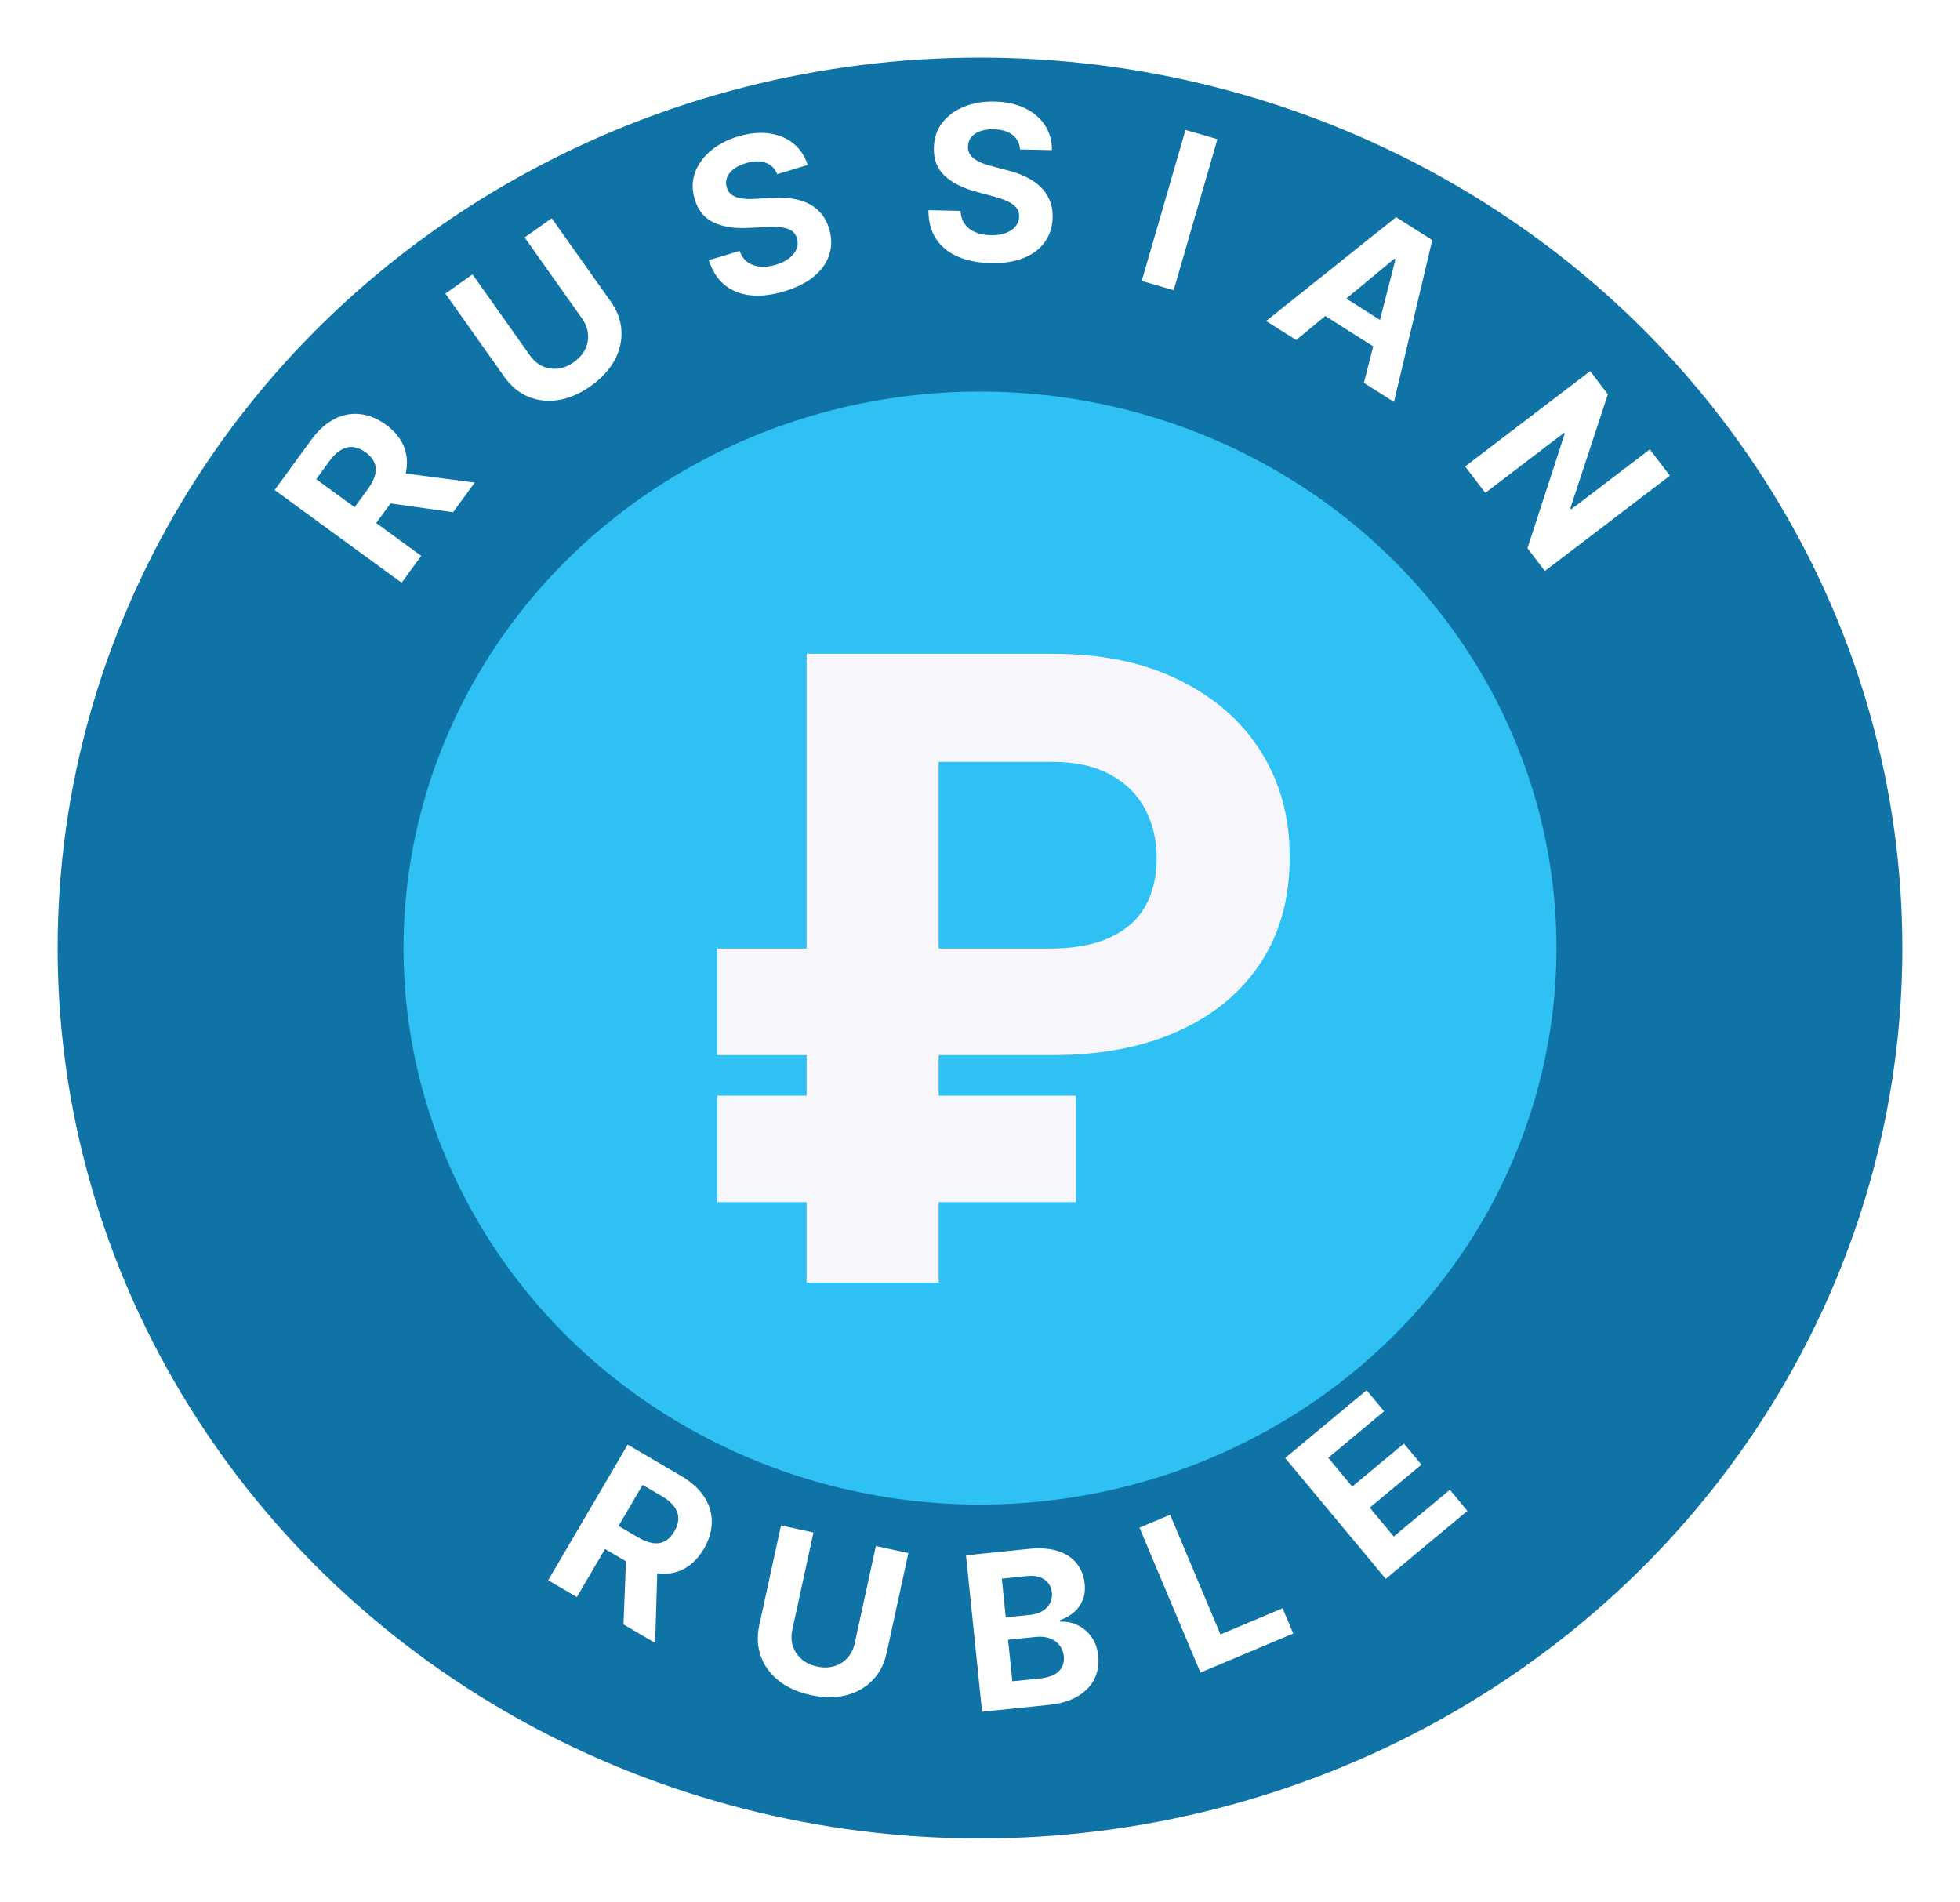 <svg width="136" height="132" viewBox="0 0 136 132" fill="none" xmlns="http://www.w3.org/2000/svg">
<g filter="url(#filter0_d_4240_286)">
<ellipse cx="68" cy="61.782" rx="64" ry="61.782" fill="#0F73A5"/>
<ellipse cx="68" cy="61.782" rx="40" ry="38.614" fill="#2FC1F4"/>
<path d="M73.016 69.212H49.77V61.818H72.76C74.493 61.818 75.913 61.562 77.021 61.051C78.129 60.54 78.946 59.815 79.472 58.878C79.997 57.94 80.26 56.832 80.26 55.554C80.26 54.304 79.997 53.175 79.472 52.166C78.946 51.158 78.144 50.355 77.064 49.758C75.984 49.162 74.635 48.864 73.016 48.864H65.132V85H55.97V41.364H73.016C76.467 41.364 79.422 41.981 81.879 43.217C84.351 44.439 86.24 46.115 87.547 48.246C88.854 50.362 89.5 52.763 89.486 55.447C89.5 58.26 88.84 60.696 87.504 62.756C86.169 64.815 84.266 66.406 81.794 67.528C79.322 68.651 76.396 69.212 73.016 69.212ZM74.656 72.024V79.418H49.77V72.024H74.656Z" fill="#F7F6FB"/>
</g>
<path d="M27.867 40.433L19.056 34.001L21.593 30.525C22.079 29.859 22.612 29.378 23.194 29.081C23.774 28.78 24.371 28.664 24.984 28.733C25.597 28.798 26.194 29.043 26.776 29.468C27.362 29.895 27.773 30.388 28.01 30.948C28.245 31.506 28.299 32.107 28.173 32.749C28.049 33.388 27.741 34.047 27.247 34.724L25.547 37.051L24.05 35.958L25.529 33.932C25.789 33.576 25.956 33.245 26.03 32.939C26.104 32.632 26.085 32.351 25.974 32.093C25.865 31.834 25.666 31.598 25.376 31.386C25.083 31.173 24.794 31.052 24.507 31.023C24.223 30.991 23.942 31.056 23.665 31.219C23.387 31.377 23.117 31.635 22.855 31.994L21.939 33.25L29.227 38.57L27.867 40.433ZM27.331 32.747L32.939 33.484L31.438 35.541L25.864 34.756L27.331 32.747Z" fill="white"/>
<path d="M36.401 16.476L38.283 15.143L42.378 20.923C42.838 21.573 43.086 22.25 43.12 22.957C43.158 23.661 42.997 24.346 42.636 25.01C42.274 25.672 41.725 26.263 40.989 26.785C40.25 27.308 39.508 27.631 38.764 27.754C38.017 27.873 37.318 27.799 36.666 27.53C36.014 27.261 35.458 26.801 34.998 26.152L30.903 20.372L32.785 19.038L36.766 24.658C37.007 24.997 37.294 25.246 37.629 25.405C37.966 25.562 38.324 25.619 38.703 25.577C39.083 25.535 39.453 25.385 39.815 25.129C40.181 24.87 40.444 24.57 40.607 24.228C40.773 23.885 40.836 23.529 40.797 23.16C40.761 22.79 40.623 22.435 40.383 22.096L36.401 16.476Z" fill="white"/>
<path d="M53.929 12.085C53.764 11.686 53.493 11.419 53.115 11.285C52.737 11.15 52.283 11.163 51.752 11.322C51.392 11.431 51.103 11.574 50.885 11.75C50.667 11.924 50.518 12.119 50.439 12.336C50.363 12.551 50.358 12.771 50.426 12.996C50.476 13.185 50.564 13.336 50.691 13.45C50.821 13.563 50.978 13.647 51.162 13.703C51.345 13.756 51.548 13.789 51.771 13.803C51.993 13.815 52.226 13.811 52.469 13.794L53.475 13.735C53.961 13.7 54.42 13.71 54.852 13.765C55.284 13.821 55.677 13.931 56.031 14.095C56.384 14.259 56.688 14.486 56.943 14.777C57.201 15.066 57.397 15.428 57.531 15.863C57.72 16.503 57.724 17.106 57.542 17.673C57.363 18.235 57.01 18.736 56.482 19.177C55.957 19.613 55.27 19.959 54.42 20.215C53.576 20.469 52.803 20.561 52.099 20.491C51.399 20.42 50.798 20.184 50.295 19.783C49.795 19.378 49.423 18.802 49.179 18.055L51.316 17.412C51.446 17.755 51.634 18.017 51.882 18.198C52.132 18.375 52.424 18.478 52.759 18.507C53.096 18.532 53.456 18.486 53.837 18.372C54.211 18.259 54.519 18.107 54.761 17.915C55.008 17.722 55.178 17.506 55.273 17.266C55.367 17.026 55.377 16.78 55.301 16.529C55.23 16.294 55.101 16.118 54.913 16C54.729 15.881 54.488 15.806 54.189 15.773C53.893 15.74 53.541 15.735 53.133 15.758L51.909 15.815C50.964 15.866 50.168 15.74 49.52 15.438C48.873 15.136 48.435 14.599 48.206 13.826C48.012 13.194 48.014 12.591 48.212 12.016C48.413 11.44 48.773 10.929 49.291 10.484C49.81 10.038 50.45 9.701 51.212 9.471C51.987 9.238 52.703 9.167 53.361 9.258C54.023 9.348 54.586 9.581 55.051 9.956C55.517 10.331 55.848 10.829 56.046 11.448L53.929 12.085Z" fill="white"/>
<path d="M70.78 10.37C70.746 9.94 70.57 9.602 70.252 9.358C69.934 9.113 69.498 8.985 68.944 8.973C68.568 8.966 68.249 9.012 67.988 9.113C67.726 9.211 67.525 9.351 67.382 9.532C67.243 9.714 67.172 9.922 67.167 10.156C67.156 10.351 67.193 10.523 67.279 10.67C67.368 10.818 67.491 10.946 67.649 11.056C67.806 11.162 67.989 11.257 68.197 11.339C68.405 11.418 68.627 11.487 68.864 11.545L69.839 11.8C70.312 11.916 70.746 12.068 71.14 12.253C71.534 12.439 71.874 12.665 72.16 12.93C72.445 13.195 72.664 13.505 72.817 13.86C72.973 14.215 73.048 14.62 73.042 15.074C73.024 15.742 72.842 16.317 72.494 16.8C72.15 17.279 71.66 17.647 71.022 17.904C70.388 18.157 69.627 18.274 68.74 18.256C67.859 18.237 67.095 18.086 66.448 17.803C65.803 17.519 65.304 17.109 64.95 16.573C64.599 16.033 64.422 15.37 64.421 14.585L66.652 14.632C66.669 14.998 66.768 15.305 66.947 15.554C67.13 15.8 67.377 15.988 67.687 16.119C68 16.246 68.356 16.314 68.754 16.322C69.144 16.33 69.484 16.28 69.774 16.173C70.068 16.065 70.296 15.912 70.46 15.713C70.624 15.514 70.709 15.283 70.715 15.02C70.72 14.775 70.651 14.568 70.509 14.398C70.371 14.228 70.164 14.082 69.89 13.959C69.619 13.836 69.285 13.722 68.89 13.618L67.709 13.295C66.794 13.052 66.075 12.687 65.552 12.2C65.03 11.714 64.779 11.067 64.799 10.261C64.809 9.601 64.997 9.028 65.362 8.542C65.731 8.056 66.231 7.681 66.862 7.417C67.492 7.153 68.205 7.029 69.001 7.046C69.81 7.063 70.514 7.216 71.112 7.506C71.713 7.795 72.177 8.19 72.504 8.691C72.831 9.191 72.993 9.767 72.99 10.417L70.78 10.37Z" fill="white"/>
<path d="M84.475 9.66L81.438 20.137L79.223 19.495L82.259 9.018L84.475 9.66Z" fill="white"/>
<path d="M89.943 23.595L87.854 22.273L96.87 15.069L99.381 16.658L96.726 27.887L94.637 26.566L96.829 17.993L96.757 17.947L89.943 23.595ZM92.105 19.889L97.038 23.011L96.076 24.532L91.142 21.41L92.105 19.889Z" fill="white"/>
<path d="M115.87 33.006L107.195 39.62L105.987 38.036L108.57 30.099L108.521 30.036L103.061 34.198L101.663 32.364L110.338 25.75L111.565 27.36L108.964 35.264L109.022 35.34L114.478 31.181L115.87 33.006Z" fill="white"/>
<path d="M38.037 109.649L43.555 100.238L47.268 102.415C47.978 102.832 48.51 103.315 48.864 103.864C49.222 104.411 49.397 104.994 49.389 105.611C49.386 106.227 49.203 106.845 48.838 107.467C48.471 108.092 48.022 108.551 47.488 108.843C46.956 109.132 46.364 109.246 45.713 109.185C45.064 109.126 44.378 108.884 43.655 108.46L41.169 107.003L42.107 105.404L44.271 106.673C44.651 106.896 44.997 107.028 45.309 107.072C45.622 107.115 45.9 107.068 46.145 106.932C46.393 106.797 46.607 106.575 46.789 106.266C46.972 105.953 47.063 105.653 47.064 105.365C47.067 105.078 46.974 104.806 46.784 104.546C46.599 104.286 46.316 104.043 45.933 103.818L44.591 103.032L40.026 110.816L38.037 109.649ZM45.63 108.346L45.458 114L43.261 112.712L43.484 107.088L45.63 108.346Z" fill="white"/>
<path d="M60.775 107.276L63.029 107.766L61.524 114.689C61.355 115.466 61.022 116.106 60.524 116.608C60.029 117.111 59.415 117.454 58.681 117.636C57.949 117.815 57.141 117.808 56.26 117.617C55.375 117.424 54.636 117.095 54.044 116.628C53.452 116.158 53.035 115.591 52.794 114.928C52.553 114.265 52.517 113.545 52.686 112.768L54.191 105.845L56.444 106.335L54.982 113.065C54.893 113.471 54.903 113.851 55.012 114.205C55.123 114.56 55.323 114.864 55.61 115.115C55.897 115.366 56.257 115.539 56.691 115.633C57.128 115.728 57.528 115.721 57.89 115.61C58.255 115.501 58.561 115.307 58.806 115.03C59.055 114.754 59.224 114.412 59.312 114.006L60.775 107.276Z" fill="white"/>
<path d="M68.143 118.772L67.028 107.92L71.374 107.474C72.172 107.392 72.85 107.442 73.408 107.624C73.965 107.806 74.4 108.093 74.712 108.486C75.023 108.875 75.207 109.342 75.262 109.886C75.306 110.31 75.259 110.691 75.123 111.03C74.986 111.365 74.779 111.651 74.504 111.886C74.231 112.117 73.91 112.295 73.541 112.419L73.552 112.525C73.967 112.5 74.366 112.577 74.748 112.755C75.134 112.933 75.46 113.205 75.726 113.57C75.992 113.932 76.152 114.38 76.207 114.913C76.266 115.489 76.176 116.018 75.936 116.499C75.699 116.977 75.317 117.375 74.79 117.693C74.262 118.012 73.592 118.212 72.779 118.296L68.143 118.772ZM70.244 116.661L72.115 116.469C72.754 116.403 73.208 116.233 73.476 115.959C73.744 115.682 73.857 115.338 73.815 114.929C73.784 114.628 73.684 114.371 73.516 114.156C73.348 113.941 73.123 113.782 72.841 113.679C72.562 113.576 72.239 113.543 71.872 113.581L69.948 113.778L70.244 116.661ZM69.789 112.225L71.49 112.051C71.804 112.019 72.078 111.935 72.31 111.801C72.546 111.662 72.724 111.483 72.844 111.264C72.968 111.044 73.015 110.791 72.986 110.505C72.946 110.113 72.774 109.811 72.47 109.599C72.17 109.388 71.765 109.308 71.257 109.36L69.513 109.539L69.789 112.225Z" fill="white"/>
<path d="M83.296 116.055L79.066 106L81.192 105.105L84.685 113.408L88.996 111.594L89.733 113.347L83.296 116.055Z" fill="white"/>
<path d="M96.154 109.551L89.175 101.166L94.825 96.464L96.041 97.925L92.164 101.152L93.827 103.15L97.413 100.165L98.63 101.627L95.044 104.612L96.71 106.614L100.603 103.373L101.82 104.835L96.154 109.551Z" fill="white"/>
<defs>
<filter id="filter0_d_4240_286" x="0" y="0" width="136" height="131.564" filterUnits="userSpaceOnUse" color-interpolation-filters="sRGB">
<feFlood flood-opacity="0" result="BackgroundImageFix"/>
<feColorMatrix in="SourceAlpha" type="matrix" values="0 0 0 0 0 0 0 0 0 0 0 0 0 0 0 0 0 0 127 0" result="hardAlpha"/>
<feOffset dy="4"/>
<feGaussianBlur stdDeviation="2"/>
<feComposite in2="hardAlpha" operator="out"/>
<feColorMatrix type="matrix" values="0 0 0 0 0 0 0 0 0 0 0 0 0 0 0 0 0 0 0.25 0"/>
<feBlend mode="normal" in2="BackgroundImageFix" result="effect1_dropShadow_4240_286"/>
<feBlend mode="normal" in="SourceGraphic" in2="effect1_dropShadow_4240_286" result="shape"/>
</filter>
</defs>
</svg>
